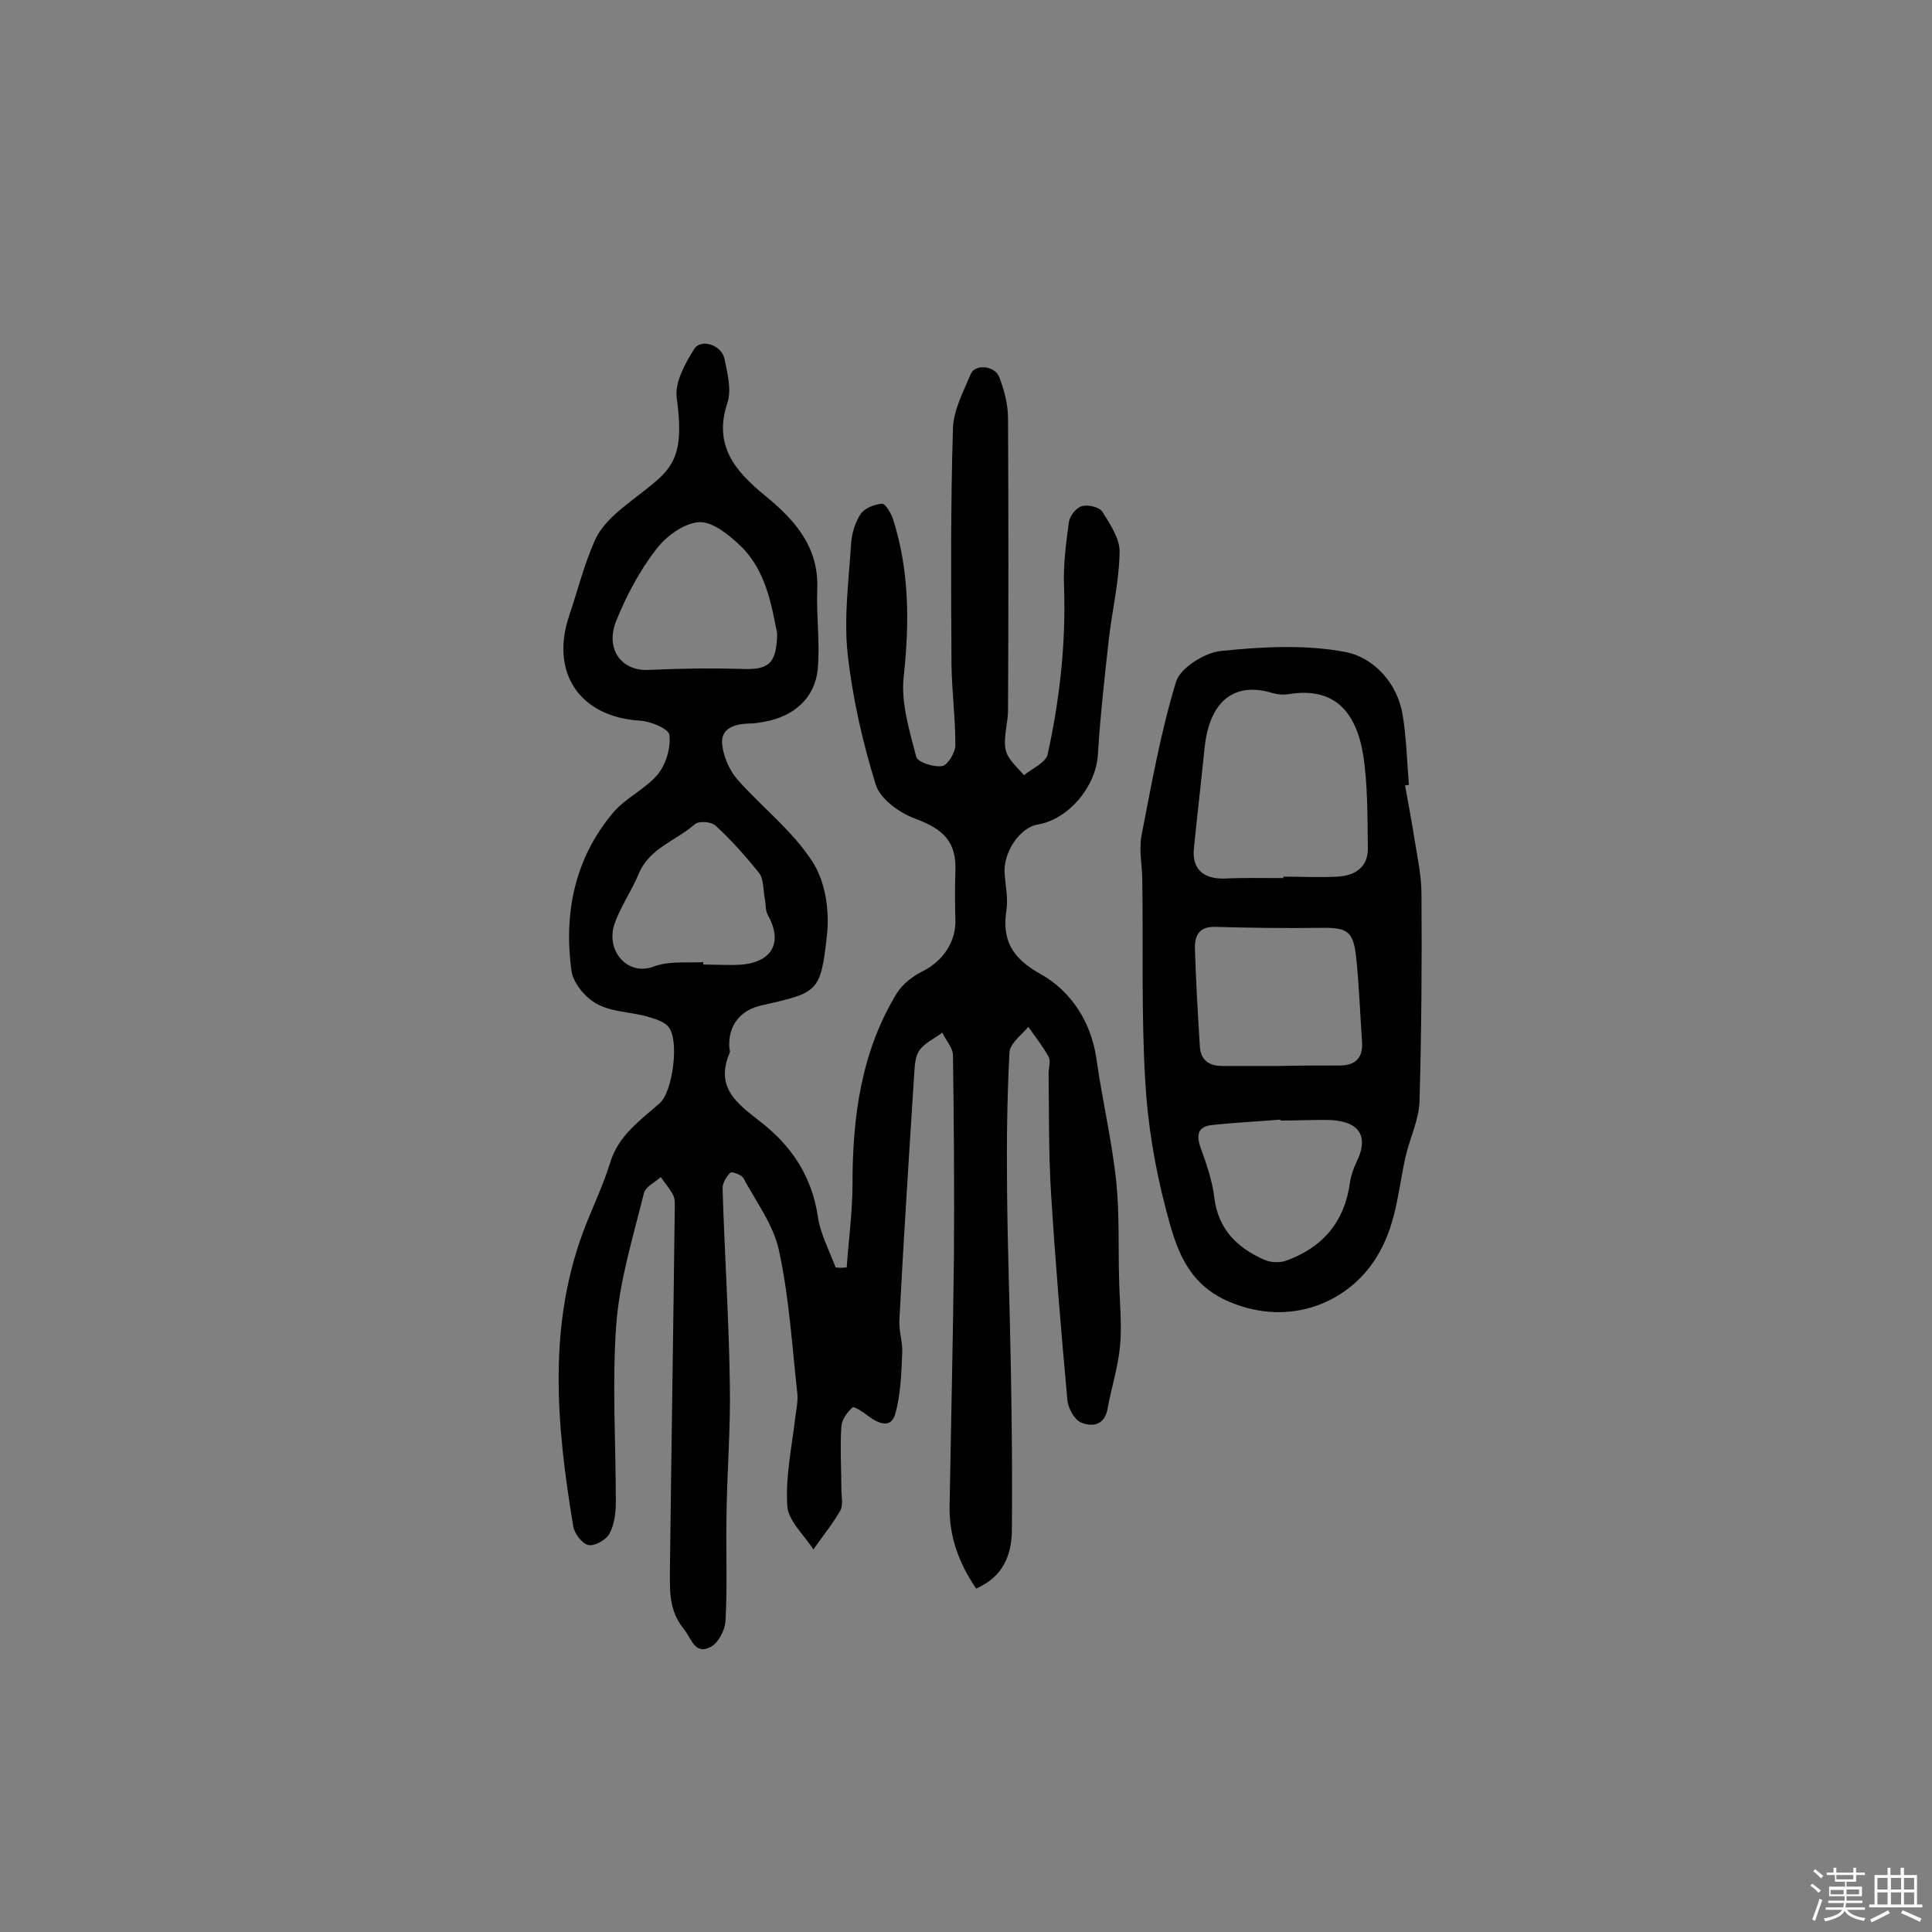 <svg enable-background="new 0 0 400 400" viewBox="0 0 400 400" xmlns="http://www.w3.org/2000/svg"><rect x="0" y="0" width="400" height="400" fill="#808080" stroke="none"/><path d="m374.8 390.4.4-.4c.7.5 1.3 1 1.8 1.4l-.5.5c-.5-.6-1.1-1.1-1.7-1.5zm1 7.3-.6-.3c.5-1.4 1.1-2.8 1.5-4.3.2.1.4.2.6.3-.5 1.3-1 2.8-1.5 4.3zm-.4-10.3.4-.4c.4.3 1 .8 1.7 1.4l-.5.5c-.4-.5-1-1-1.6-1.5zm2.5.3h1.7v-1h.6v1h3.5v-1h.6v1h1.8v.5h-1.8v1.4h-2v1h3.2v2h-3.2v.9h3.3v.5h-3.4c0 .3-.1.6-.1.9h4v.5h-3.7c.7.9 1.9 1.5 3.8 1.7-.1.2-.2.4-.3.6-2.1-.4-3.5-1.1-4-2.1-.4 1-1.8 1.7-4 2.2-.1-.2-.2-.4-.3-.6 2.1-.4 3.4-1 3.8-1.8h-3.4v-.5h3.6c.1-.3.1-.6.2-.9h-3.3v-.5h3.4c0-.3 0-.6 0-.9h-3.2v-2h3.3v-1h-2.1v-1.4h-1.7v-.5zm1.1 3.5v1h2.7c0-.3 0-.4 0-.4 0-.1 0-.2 0-.2 0-.1 0-.2 0-.3h-2.7zm1.2-3v.9h3.5v-.9zm4.7 3h-2.6v.6.4h2.6z" fill="#fbfafc"/><path d="m393.6 386.7h.6v1.5h2.7v6.1h1.1v.6h-11v-.6h1.1v-6.1h2.7v-1.5h.6v1.5h2.1v-1.5zm-2.7 8.8.4.6c-1.2.6-2.5 1.3-3.8 1.9-.1-.2-.2-.4-.3-.6 1.2-.6 2.5-1.2 3.7-1.9zm-2.2-6.7v2.4h2.1v-2.4zm0 3v2.5h2.1v-2.5zm2.8-3v2.4h2.1v-2.4zm0 3v2.5h2.1v-2.5zm6 6.1c-1.4-.7-2.7-1.3-3.9-1.8l.3-.6c1.5.6 2.7 1.2 3.9 1.7zm-1.2-9.1h-2.1v2.4h2.1zm-2.1 3v2.5h2.1v-2.5z" fill="#fbfafc"/><g fill="#010000"><path d="m175.3 262.4c.4-5.7 1.2-11.5 1.2-17.2 0-14 1.8-27.5 9.2-39.6 1.2-1.9 3.3-3.5 5.3-4.5 4.2-2.1 7-6.1 6.8-10.8-.1-3.2-.1-6.5 0-9.7.3-6.3-2.4-8.9-8.3-11.1-3.3-1.2-7.3-4.1-8.2-7.1-2.7-8.7-4.8-17.9-5.8-27-.8-7.4.2-15.1.7-22.6.1-2.2.8-4.6 2-6.4.8-1.2 2.9-2 4.4-2.1.7-.1 1.9 2 2.3 3.2 3.4 10.7 3.4 21.5 2.2 32.6-.6 5.4 1.2 11.2 2.6 16.6.3 1.1 3.6 2.2 5.4 1.9 1.1-.2 2.7-2.8 2.7-4.3 0-5.5-.7-11-.8-16.5-.1-16.4-.2-32.7.3-49.1.1-3.8 2.2-7.7 3.7-11.3.9-2.1 5-1.7 5.9.7 1 2.7 1.8 5.6 1.8 8.5.1 20.1.1 40.3 0 60.4 0 2.7-1 5.6-.5 8.2.4 2 2.4 3.6 3.8 5.3 1.7-1.4 4.5-2.6 4.9-4.3 2.5-11.4 3.8-22.9 3.4-34.6-.2-4.5.4-9.1 1-13.5.2-1.3 1.5-3 2.7-3.3 1.2-.4 3.6.2 4.2 1.1 1.6 2.6 3.7 5.6 3.6 8.5-.1 5.9-1.5 11.8-2.2 17.7-.9 8-1.8 16.1-2.3 24.2-.4 6.5-6 13.3-12.4 14.4-3.8.6-7.3 5.9-6.9 10.3.2 2.4.7 4.9.4 7.2-1 6.4 1 10.1 7.1 13.5 6.2 3.5 10.4 9.8 11.5 17.5 1.2 8.5 3.2 16.9 4.1 25.4.7 6.7.4 13.6.6 20.4.1 4.5.6 9.1.2 13.6-.4 4.4-1.8 8.7-2.6 13.1-.6 3.4-3.2 3.8-5.5 2.8-1.4-.6-2.6-2.9-2.8-4.5-1.3-14.3-2.5-28.7-3.4-43-.5-8.3-.4-16.6-.5-24.8 0-1.1.5-2.5 0-3.4-1.2-2.2-2.8-4.2-4.2-6.2-1.4 1.7-3.8 3.4-3.9 5.3-.5 9.4-.6 18.8-.5 28.2.1 12.7.6 25.3.8 38 .2 11 .3 22 .2 32.9-.1 5.1-1.9 9.5-7.4 11.9-3.6-5.3-5.6-10.8-5.5-17 .3-17.2.7-34.4.9-51.6.1-13.9 0-27.9-.2-41.8 0-1.6-1.5-3.1-2.2-4.7-1.6 1.2-3.6 2.1-4.7 3.6-.9 1.2-1 3.1-1.1 4.6-1.1 17.1-2.2 34.3-3.1 51.4-.1 2.2.7 4.5.6 6.7-.2 4.3-.3 8.7-1.5 12.8-.9 2.9-3.5 1.8-5.5.3-1-.8-3-2.1-3.3-1.8-1.1 1-2.2 2.5-2.3 3.9-.3 4.4 0 8.8 0 13.1 0 1.5.4 3.2-.2 4.3-1.6 2.8-3.7 5.4-5.6 8.1-1.9-3-5.2-5.9-5.4-9-.4-6.2 1-12.5 1.7-18.7.2-1.4.5-2.9.4-4.4-1.1-9.9-1.7-20-3.8-29.7-1.1-5.3-4.7-10.1-7.4-15.1-.4-.7-2.4-1.4-2.7-1.1-.8.8-1.6 2.1-1.6 3.2.4 13.4 1.3 26.8 1.5 40.2.2 9.4-.6 18.8-.7 28.2-.1 7.1.2 14.2-.2 21.2-.1 2-1.6 4.8-3.3 5.5-3.1 1.4-3.7-1.8-5.3-3.8-3.2-3.9-2.9-8.1-2.9-12.4.3-24.8.7-49.7 1-74.5 0-1 .1-2.1-.3-2.9-.7-1.4-1.7-2.5-2.6-3.8-1.2 1.1-3.2 2-3.5 3.4-2.2 8.9-5 17.9-5.7 27-.9 12.2-.1 24.6-.1 36.9 0 2.2-.3 4.6-1.3 6.5-.7 1.3-3 2.6-4.3 2.4s-2.9-2.3-3.2-3.8c-3.5-21.1-5.5-42.2 2.7-62.8 1.7-4.2 3.6-8.3 4.9-12.5 1.7-5.7 6.2-8.8 10.3-12.4 2.7-2.4 4.1-13.1 1.8-15.8-1-1.2-3-1.7-4.6-2.2-3.4-.9-7.3-.9-10.3-2.6-2.4-1.3-4.9-4.4-5.2-6.9-1.6-11.9.7-23.2 8.6-32.6 2.6-3.1 6.7-4.9 9.3-8 1.7-2.1 2.7-5.5 2.4-8.1-.1-1.3-3.9-2.9-6.2-3-12.3-.8-18.5-9.8-14.6-21.6 1.8-5.3 3.1-10.7 5.4-15.8 1.2-2.7 3.7-5.1 6.1-7 8.9-7.2 12.8-7.9 10.8-22.5-.4-3.1 1.7-7 3.6-10 1.4-2.3 5.7-.9 6.3 2 .6 3 1.5 6.4.6 9.1-3 9 1.8 14.3 7.9 19.3s11.1 10.6 10.7 19.4c-.2 5.5.6 11 .1 16.5-.6 5.9-4.9 9.7-10.9 10.8-1.1.2-2.2.4-3.4.4-2.8.1-5.7.9-5.5 4.1.2 2.5 1.4 5.4 3.1 7.4 5.1 5.8 11.5 10.7 15.6 17.1 2.7 4.1 3.6 10.3 3 15.3-1.3 11.9-1.9 11.8-13.7 14.5-4.3 1-6.8 4.2-6.5 8.7 0 .3.2.7.1 1-3.5 8 2.7 11.3 7.4 15.2 5.9 4.9 9.6 10.9 10.8 18.6.5 3.7 2.4 7.2 3.7 10.7.6.1 1.4.1 2.3 0zm-14.4-131.3c-1.2-5.9-2.3-12.9-7.5-18-2.4-2.3-5.8-5.1-8.6-5-3.2.2-6.9 2.9-9 5.7-3.4 4.4-6.1 9.5-8.2 14.7-2.4 5.9 1.1 10.5 6.7 10.2 6.4-.3 12.9-.4 19.4-.2 5.5.2 7.1-1.1 7.2-7.4zm-15.3 68.1v.5c2.7 0 5.5.2 8.2 0 6.3-.7 8.2-4.8 5.2-10.2-.6-1-.4-2.4-.7-3.7-.3-1.7-.2-3.8-1.1-5-2.8-3.5-5.8-6.9-9.1-9.9-.9-.8-3.5-1-4.3-.2-3.9 3.4-9.4 4.9-11.6 10.3-1.5 3.6-3.8 6.8-5 10.4-1.8 5.4 2.7 10.8 8.2 8.7 3.2-1.2 6.8-.7 10.2-.9z"/><path d="m290.9 162.6c.7 3.8 1.4 7.6 2 11.4.6 3.7 1.4 7.4 1.4 11.1.1 14.3 0 28.6-.4 42.8-.1 3.9-2 7.7-2.9 11.6-1.6 7.2-1.9 14.4-6.2 21.1-5.7 9-17.6 14.2-30.1 9-9.2-3.8-11.3-11.6-13.3-19.2-2.3-8.7-3.8-17.8-4.3-26.7-.8-13.7-.4-27.5-.6-41.3 0-3.1-.7-6.2-.2-9.2 2.1-10.8 4-21.6 7.2-32.1.9-2.8 5.8-5.9 9.1-6.3 8.6-.9 17.6-1.4 26 .2 5.7 1.1 10.7 6.3 11.8 13 .8 4.8.9 9.7 1.3 14.5-.2 0-.5.1-.8.1zm-25.2 19.2c0-.1 0-.2 0-.3 3.7 0 7.5.2 11.2 0s6.4-2 6.3-6c-.1-6.5 0-13.1-1-19.4-1.5-8.8-6-13.9-15.3-12.4-1.1.2-2.3.1-3.4-.2-7.4-2.3-13 1-14.1 11.3-.7 6.9-1.5 13.8-2.2 20.7-.5 4.3 1.8 6.5 6.3 6.4 4-.2 8.1-.1 12.2-.1zm-.9 38.9c4.2-.1 8.4-.1 12.6-.1 3.2 0 4.8-1.6 4.6-4.8-.4-5.8-.6-11.6-1.2-17.4-.6-5.7-1.8-6.4-7.5-6.3-7.2.1-14.5 0-21.7-.2-3.4-.1-4.3 1.9-4.2 4.6.2 6.6.6 13.3 1 19.9.1 3 1.8 4.3 4.7 4.3zm.3 11.3c0-.1 0-.1 0-.2-4.7.4-9.3.6-14 1.1-3.1.3-3.5 2-2.5 4.8 1.2 3.3 2.4 6.8 2.8 10.2.8 6.6 4.7 10.4 10.3 12.9 1.3.6 3.2.7 4.6.2 7.5-2.7 12.1-8 13.2-16.2.2-1.4.7-2.8 1.3-4.1 2.6-5.2.9-8.4-5.1-8.8-3.5-.1-7 .1-10.6.1z"/></g></svg>